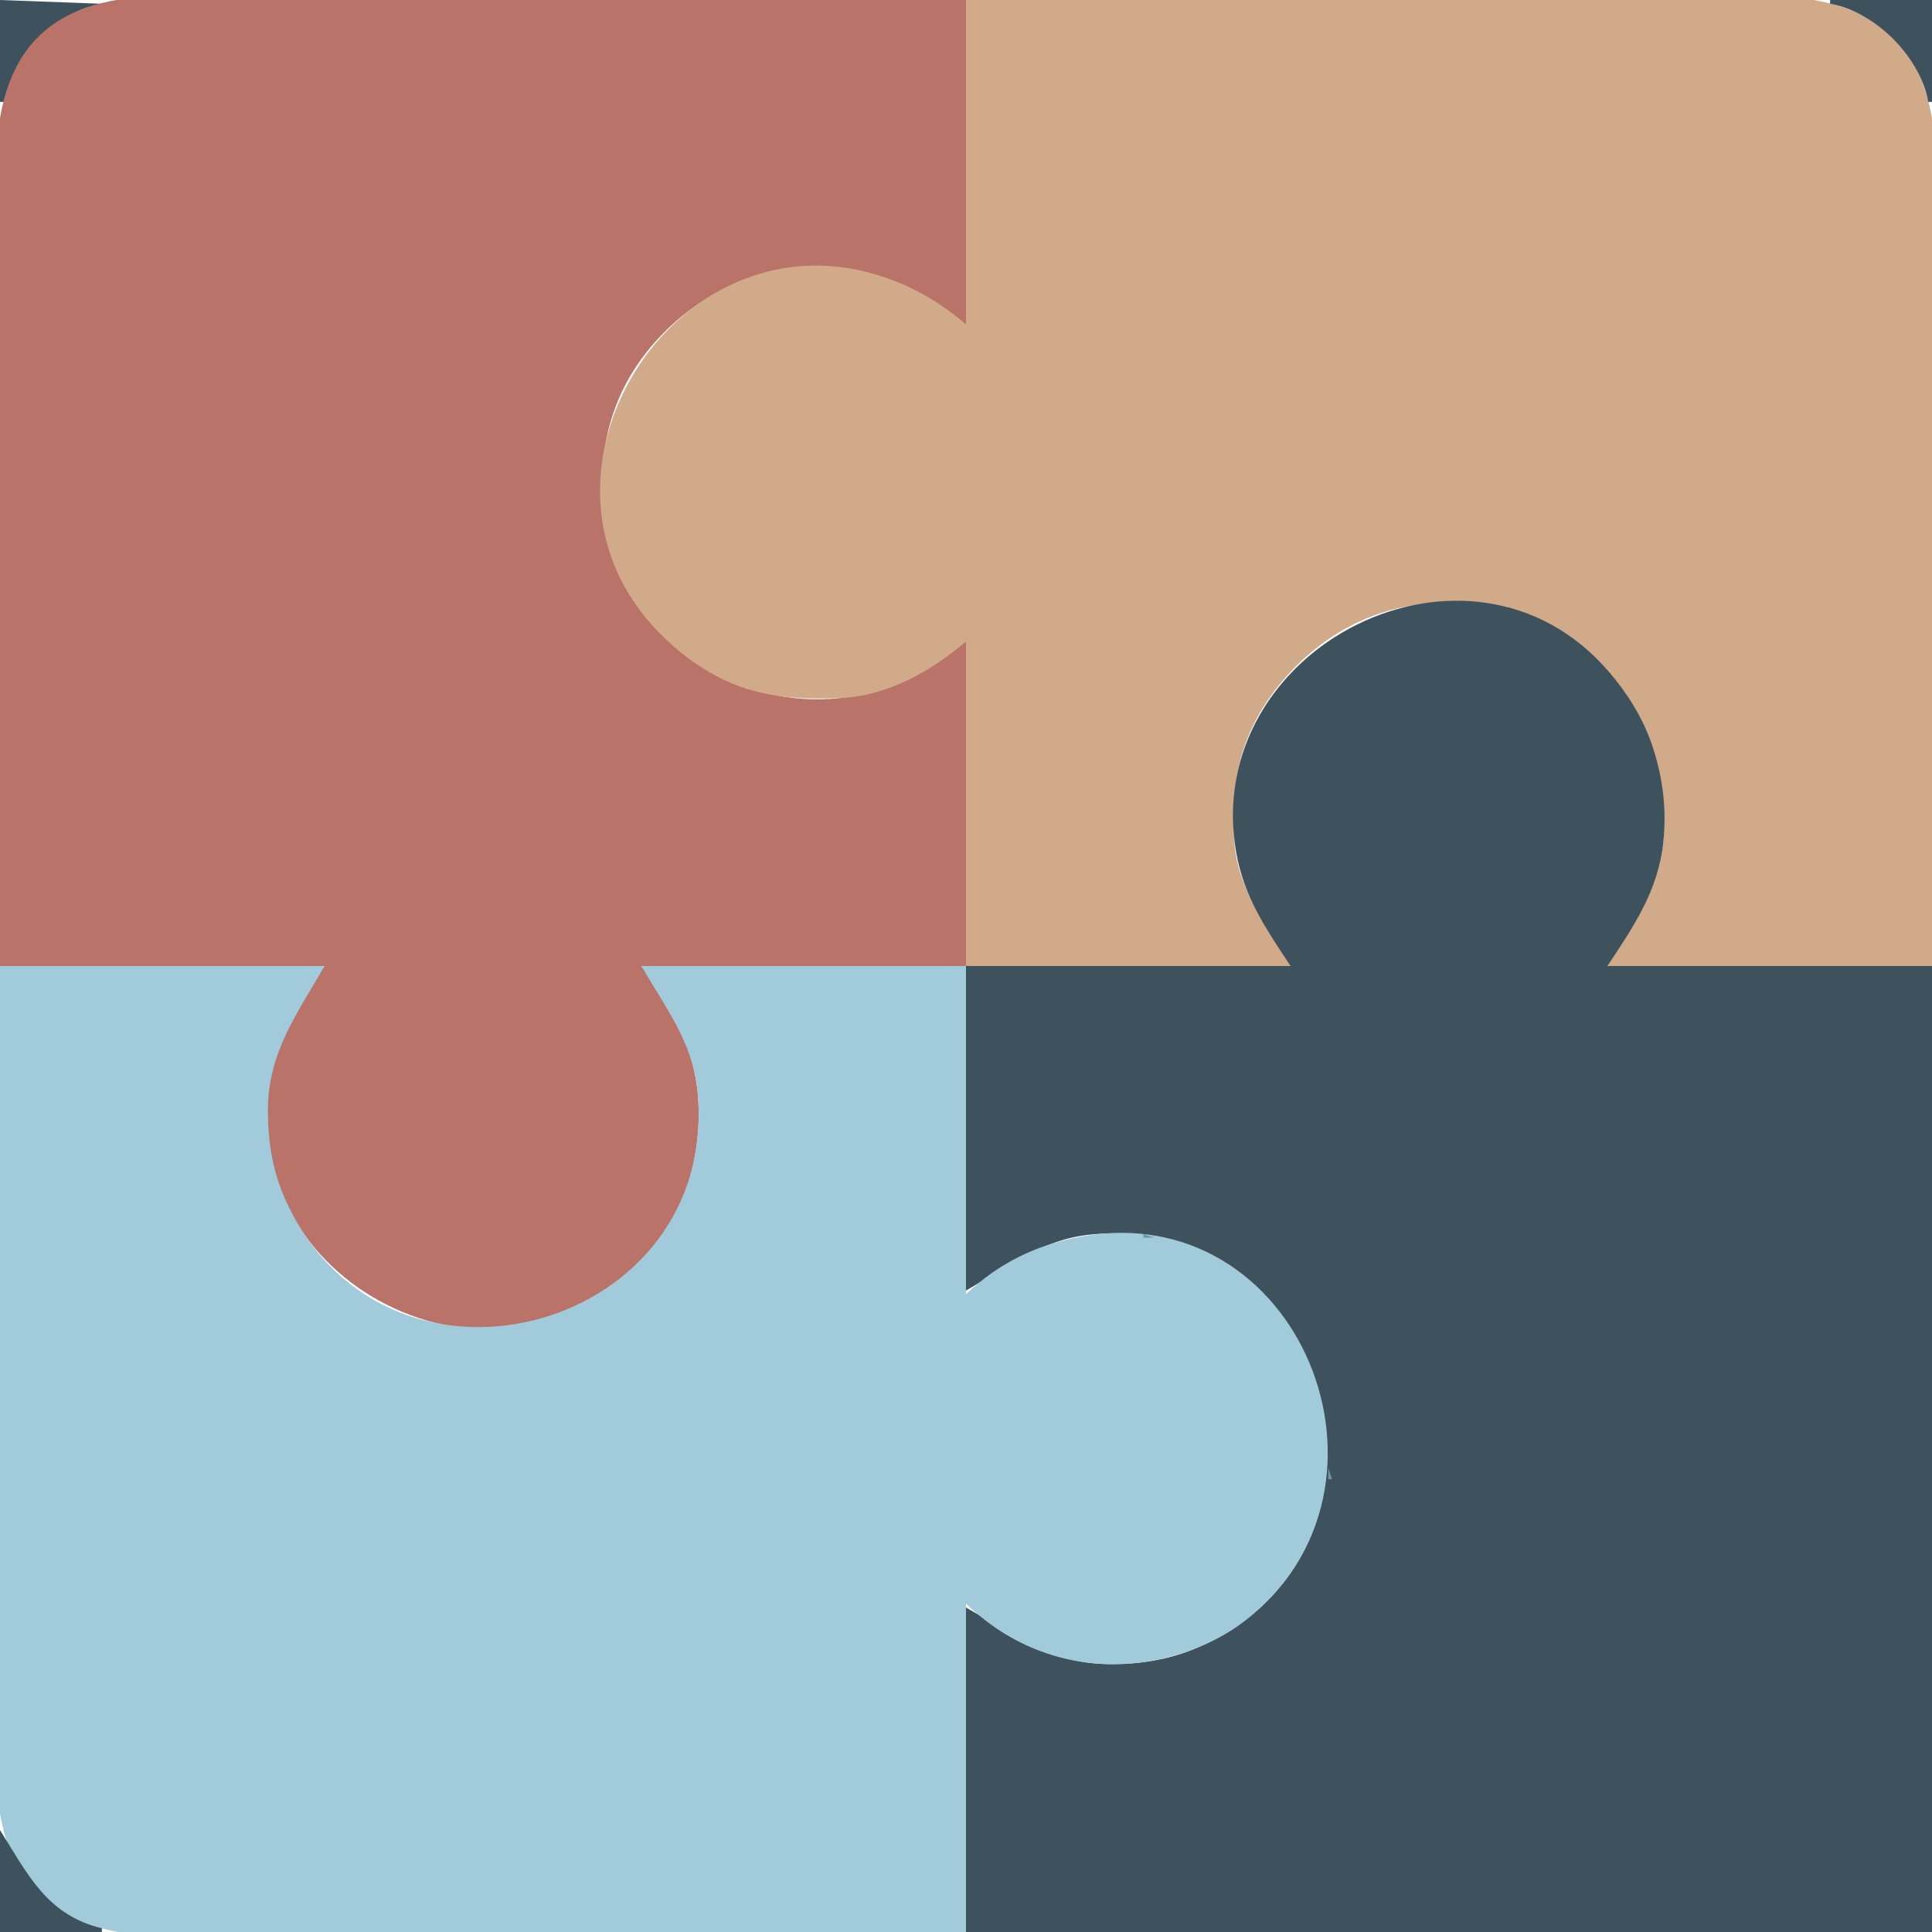 <?xml version="1.0" standalone="yes"?>
<svg xmlns="http://www.w3.org/2000/svg" width="512" height="512">
<path style="fill:#3e525e; stroke:none;" d="M0 0L0 27L1 27C3.919 14.71 14.252 3.272 27 1L0 0z"/>
<path style="fill:#b97369; stroke:none;" d="M0 256L86 256C79.346 266.069 73.353 274.748 71.439 287C62.768 342.517 135.283 375.642 171.699 333C176.6 327.261 180.394 320.237 182.56 313C184.944 305.035 185.785 296.267 184.711 288C183.074 275.409 176.958 266.185 170 256L256 256L256 170C245.964 176.193 237.063 182.962 225 184.7C171.704 192.38 137.802 126.277 176.039 88.039C181.4 82.679 187.965 78.054 195 75.207C203.879 71.613 212.487 70.462 222.015 71.029C235.306 71.819 245.179 79.263 256 86L256 0L79 0C58.069 0 26.553 -6.342 10.3 9.591C-6.258 25.823 0 56.848 0 78L0 256z"/>
<path style="fill:#d1ab89; stroke:none;" d="M256 0L256 86C248.812 79.785 241.113 75.422 232 72.721C178.157 56.76 135.07 126.235 174.04 166.999C179.52 172.732 185.749 177.418 193 180.687C202.49 184.965 212.757 185.426 223 184.961C235.283 184.403 246.872 177.78 256 170L256 256L342 256C335.884 245.263 328.04 235.95 327.09 223C326.421 213.879 327.108 204.576 330.464 196C333.258 188.858 337.673 182.459 343.015 177.001C380.332 138.87 443.274 168.639 440.961 221C440.352 234.771 432.929 244.771 426 256L512 256L512 78C512 56.905 518.213 26.294 501.96 10.04C485.706 -6.213 455.095 0 434 0L256 0z"/>
<path style="fill:#3e525e; stroke:none;" d="M485 0L485 1C496.989 3.138 508.862 15.011 511 27L512 27L512 0L485 0z"/>
<path style="fill:#a1cbdb; stroke:none;" d="M5 15L6 16L5 15z"/>
<path style="fill:#b97369; stroke:none;" d="M375 159L376 160L375 159z"/>
<path style="fill:#7095a3; stroke:none;" d="M376 159L377 160L376 159z"/>
<path style="fill:#3e525e; stroke:none;" d="M342 256L256 256L256 342C266.876 335.805 276.01 328.47 289 327.171C352.263 320.841 376.949 408.477 319 435.88C310.956 439.684 302.822 441.041 294 440.999C278.683 440.926 268.661 433.212 256 426L256 512L512 512L512 256L426 256C432.901 245.523 439.537 235.918 440.829 223C441.719 214.115 440.589 205.401 437.655 197C435.201 189.974 431.222 183.678 426.384 178.039C389.611 135.177 317.991 171.551 327.615 226C329.698 237.782 335.571 246.24 342 256z"/>
<path style="fill:#7095a3; stroke:none;" d="M391 159L392 160L391 159z"/>
<path style="fill:#b97369; stroke:none;" d="M392 159L393 160L392 159M370 160L371 161L370 160z"/>
<path style="fill:#7095a3; stroke:none;" d="M371 160L372 161L371 160M396 160L397 161L396 160M367 161L368 162L367 161M400 161L401 162L400 161M364 162L365 163L364 162z"/>
<path style="fill:#b97369; stroke:none;" d="M403 162L404 163L403 162M361 163L362 164L361 163z"/>
<path style="fill:#7095a3; stroke:none;" d="M405 163L406 164L405 163M359 164L360 165L359 164M357 165L358 166L357 165z"/>
<path style="fill:#b97369; stroke:none;" d="M355 166L356 167L355 166z"/>
<path style="fill:#7095a3; stroke:none;" d="M413 167L414 168L413 167M352 168L353 169L352 168M416 169L417 170L416 169z"/>
<path style="fill:#b97369; stroke:none;" d="M349 170L350 171L349 170M420 172L421 173L420 172z"/>
<path style="fill:#7095a3; stroke:none;" d="M421 173L422 174L421 173M426 178L427 179L426 178z"/>
<path style="fill:#b97369; stroke:none;" d="M427 179L428 180L427 179z"/>
<path style="fill:#7095a3; stroke:none;" d="M338 181L339 182L338 181M430 183L431 184L430 183M432 186L433 187L432 186M334 187L335 188L334 187M332 191L333 192L332 191z"/>
<path style="fill:#b97369; stroke:none;" d="M435 191L436 192L435 191z"/>
<path style="fill:#7095a3; stroke:none;" d="M331 193L332 194L331 193z"/>
<path style="fill:#b97369; stroke:none;" d="M330 195L331 196L330 195z"/>
<path style="fill:#7095a3; stroke:none;" d="M437 196L438 197L437 196M329 198L330 199L329 198M438 199L439 200L438 199M328 202L329 203L328 202M439 202L440 203L439 202z"/>
<path style="fill:#b97369; stroke:none;" d="M327 206L328 207L327 206M440 206L441 207L440 206z"/>
<path style="fill:#7095a3; stroke:none;" d="M327 207L328 208L327 207M440 207L441 208L440 207M327 225L328 226L327 225M440 225L441 226L440 225z"/>
<path style="fill:#b97369; stroke:none;" d="M327 226L328 227L327 226M328 230L329 231L328 230M439 230L440 231L439 230z"/>
<path style="fill:#7095a3; stroke:none;" d="M438 233L439 234L438 233M330 236L331 237L330 236M437 236L438 237L437 236z"/>
<path style="fill:#b97369; stroke:none;" d="M436 239L437 240L436 239M332 241L333 242L332 241M435 241L436 242L435 241M333 243L334 244L333 243M434 243L435 244L434 243z"/>
<path style="fill:#7095a3; stroke:none;" d="M335 246L336 247L335 246M432 246L433 247L432 246M337 249L338 250L337 249M430 249L431 250L430 249z"/>
<path style="fill:#b97369; stroke:none;" d="M428 252L429 253L428 252M340 253L341 254L340 253z"/>
<path style="fill:#7095a3; stroke:none;" d="M427 253L428 254L427 253M341 254L342 255L341 254M426 254L427 255L426 254z"/>
<path style="fill:#a1cbdb; stroke:none;" d="M0 256L0 434C0 455.04 -6.192 485.727 10.04 501.96C26.273 518.192 56.96 512 78 512L256 512L256 425C263.181 431.853 271.367 436.696 281 439.244C289.46 441.482 298.466 441.604 307 439.789C315.26 438.033 323.287 434.667 330 429.471C375.667 394.123 344.379 316.634 286 327.805C274.353 330.034 264.607 334.786 256 343L256 256L170 256C176.202 266.888 183.529 276.002 184.829 289C191.156 352.238 103.518 376.94 76.12 319C72.317 310.956 70.959 302.822 71.001 294C71.073 278.767 78.818 268.608 86 256L0 256z"/>
<path style="fill:#7095a3; stroke:none;" d="M85 257L86 258L85 257M170 257L171 258L170 257M84 258L85 259L84 258M171 258L172 259L171 258M81 262L82 263L81 262M77 268L78 269L77 268M179 270L180 271L179 270M74 275L75 276L74 275M181 275L182 276L181 275M72 281L73 282L72 281M183 281L184 282L183 281M71 286L72 287L71 286M184 286L185 287L184 286M71 304L72 305L71 304M184.333 304.667L184.667 305.333L184.333 304.667M72 309L73 310L72 309M183 309L184 310L183 309M73 312L74 313L73 312M182 313L183 314L182 313M74 315L75 316L74 315M180 318L181 319L180 318M76 320L77 321L76 320M179 320L180 321L179 320M177 324L178 325L177 324M286.667 327.333L287.333 327.667L286.667 327.333M303 327L303 328L306 328L303 327M81 328L82 329L81 328M281.667 328.333L282.333 328.667L281.667 328.333M309 328L310 329L309 328M278 329L279 330L278 329M313 329L314 330L313 329M173 330L174 331L173 330M275 330L276 331L275 330M318 331L319 332L318 331M84 332L85 333L84 332M320 332L321 333L320 332M85 333L86 334L85 333M268 333L269 334L268 333M322 333L323 334L322 333M324 334L325 335L324 334M265 335L266 336L265 335M327 336L328 337L327 336M262 337L263 338L262 337M330 338L331 339L330 338M91 339L92 340L91 339M331 339L332 340L331 339M258 340L259 341L258 340M162 341L163 342L162 341M257 341L258 342L257 341M95 342L96 343L95 342M256 342L257 343L256 342M159 343L160 344L159 343M98 344L99 345L98 344M154 346L155 347L154 346M152 347L153 348L152 347M150 348L151 349L150 348M340 348L341 349L340 348M108 349L109 350L108 349M147 349L148 350L147 349M341 349L342 350L341 349M111 350L112 351L111 350M144 350L145 351L144 350M115 351L116 352L115 351M120 352L121 353L120 352M134.667 352.333L135.333 352.667L134.667 352.333M343 352L344 353L343 352M345 355L346 356L345 355M346 357L347 358L346 357M347 359L348 360L347 359M348 361L349 362L348 361M349 364L350 365L349 364M350 367L351 368L350 367M351 371L352 372L351 371M352.333 376.667L352.667 377.333L352.333 376.667M352 389L352 392L353 392L352 389M351 396L352 397L351 396M350 400L351 401L350 400M349 403L350 404L349 403M348 405L349 406L348 405M345 411L346 412L345 411M344 413L345 414L344 413M342 416L343 417L342 416M339 420L340 421L339 420M338 421L339 422L338 421M337 422L338 423L337 422M336 423L337 424L336 423M335 424L336 425L335 424M256 425L257 426L256 425M334 425L335 426L334 425M257 426L258 427L257 426M333 426L334 427L333 426M258 427L259 428L258 427M332 427L333 428L332 427M262 430L263 431L262 430M328 430L329 431L328 430M265 432L266 433L265 432M325 432L326 433L325 432M323 433L324 434L323 433M268 434L269 435L268 434M270 435L271 436L270 435M320 435L321 436L320 435M317 436L318 437L317 436M275 437L276 438L275 437M315 437L316 438L315 437M278 438L279 439L278 438M312 438L313 439L312 438M281 439L282 440L281 439M308.667 439.333L309.333 439.667L308.667 439.333M286.667 440.333L287.333 440.667L286.667 440.333M303.667 440.333L304.333 440.667L303.667 440.333z"/>
<path style="fill:#3e525e; stroke:none;" d="M0 485L0 512L27 512L27 511C12.332 507.514 7.277 496.508 0 485z"/>
<path style="fill:#a1cbdb; stroke:none;" d="M506 496L507 497L506 496z"/>
</svg>
